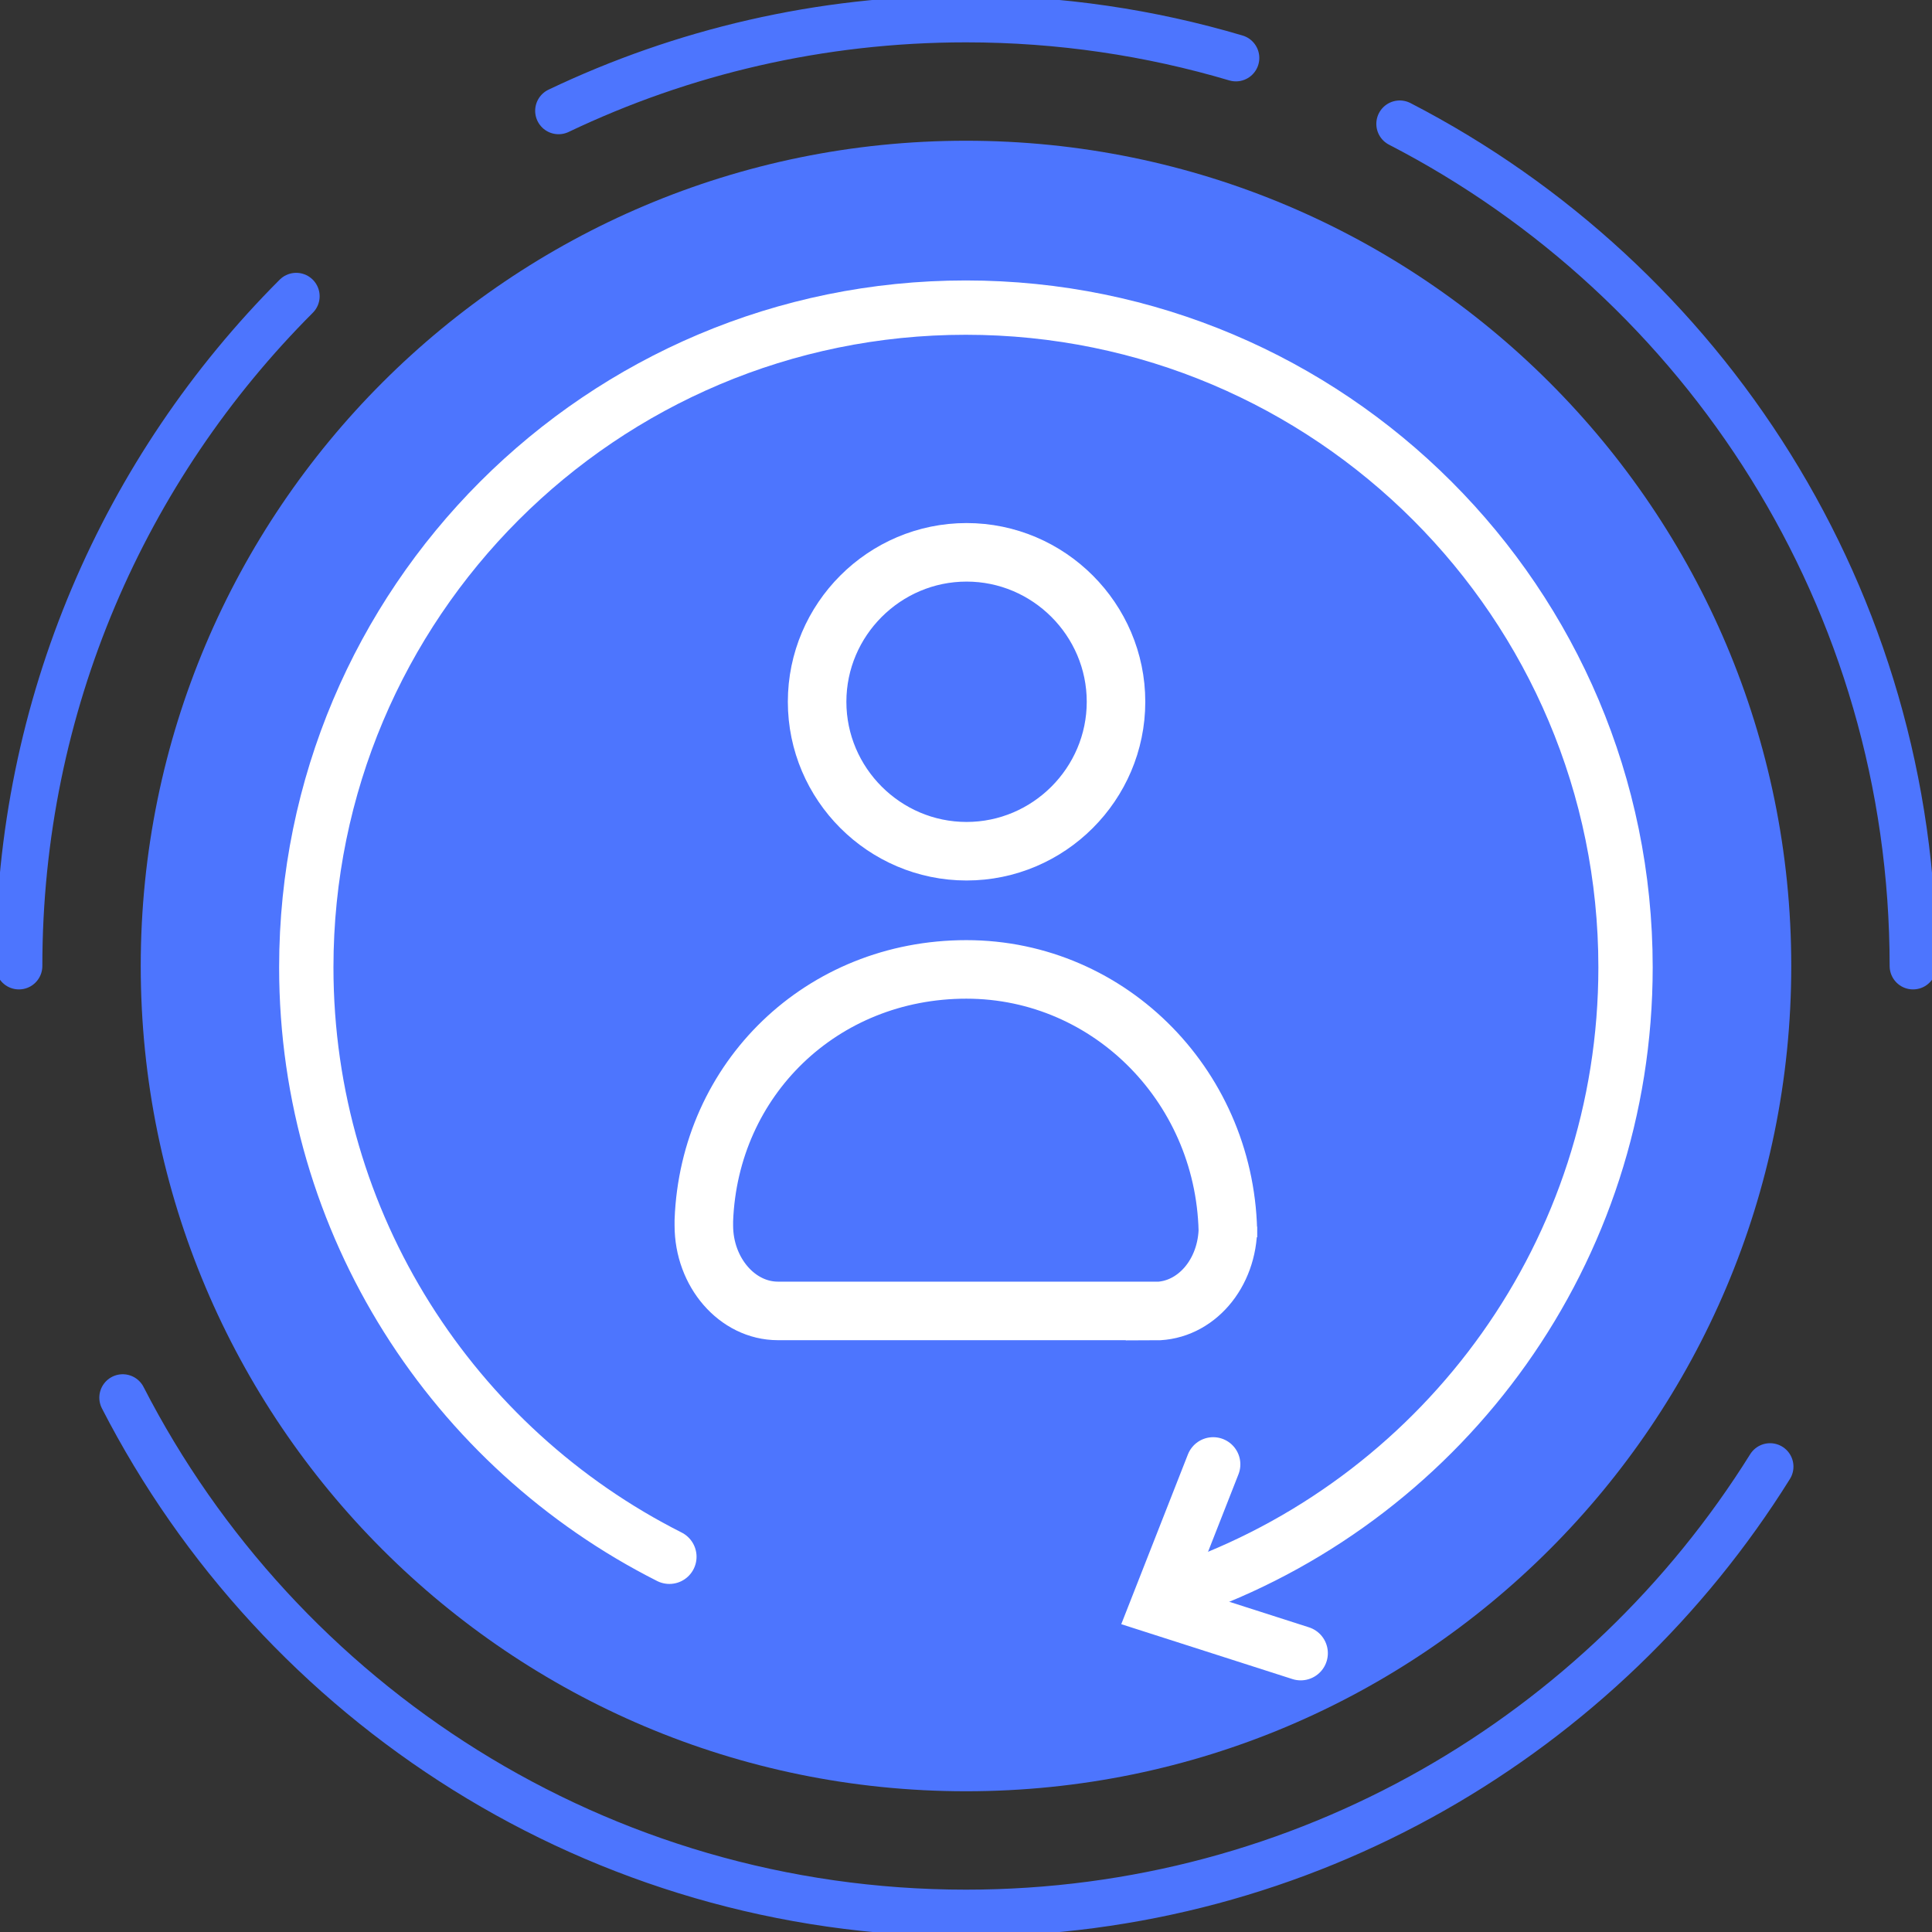 <svg width="110" height="110" viewBox="0 0 110 110" fill="none" xmlns="http://www.w3.org/2000/svg">
<rect x="0" y="0" width="110" height="110" fill="#333333" stroke="none"/>
<g clip-path="url(#clip0_709_1381)">
<path d="M55 101.987C80.95 101.987 101.987 80.95 101.987 55C101.987 29.05 80.95 8.013 55 8.013C29.05 8.013 8.013 29.05 8.013 55C8.013 80.95 29.05 101.987 55 101.987Z" fill="#4D75FE"/>
<path d="M79.695 7.053C97.058 16.015 108.921 34.121 108.921 55" stroke="#4D75FE" stroke-width="2.666" stroke-miterlimit="10" stroke-linecap="round"/>
<path d="M31.803 6.309C38.834 2.955 46.696 1.078 55 1.078C60.338 1.078 65.493 1.855 70.367 3.3" stroke="#4D75FE" stroke-width="2.666" stroke-miterlimit="10" stroke-linecap="round"/>
<path d="M1.078 55C1.078 40.107 7.117 26.626 16.866 16.867" stroke="#4D75FE" stroke-width="2.666" stroke-miterlimit="10" stroke-linecap="round"/>
<path d="M100.779 83.503C91.257 98.763 74.315 108.922 55 108.922C34.068 108.922 15.928 96.994 6.988 79.577" stroke="#4D75FE" stroke-width="2.666" stroke-miterlimit="10" stroke-linecap="round"/>
<path d="M65.763 74.638H44.291C41.972 74.638 40.074 72.438 40.074 69.775V69.494C40.376 61.427 46.782 55.194 55.021 55.194C63.261 55.194 69.914 62.021 69.914 70.443V69.839C69.914 72.514 68.07 74.649 65.763 74.649V74.638Z" stroke="white" stroke-width="3.333" stroke-miterlimit="10"/>
<path d="M55.032 48.465C50.352 48.465 46.523 44.636 46.523 39.956C46.523 35.276 50.352 31.447 55.032 31.447C59.713 31.447 63.541 35.276 63.541 39.956C63.541 44.636 59.713 48.465 55.032 48.465Z" stroke="white" stroke-width="3.333" stroke-miterlimit="10"/>
<path d="M67.974 90.329C82.317 85.045 92.551 71.252 92.551 55.075C92.551 34.337 75.739 17.514 54.989 17.514C34.24 17.514 17.439 34.326 17.439 55.075C17.439 69.742 25.85 82.446 38.112 88.636" stroke="white" stroke-width="3.093" stroke-miterlimit="10" stroke-linecap="round"/>
<path d="M69.074 83.374L65.882 91.505L74.056 94.126" stroke="white" stroke-width="3.093" stroke-miterlimit="10" stroke-linecap="round"/>
</g>
<defs>
<clipPath id="clip0_709_1381">
<rect width="110" height="110" fill="white"/>
</clipPath>
</defs>
</svg>
